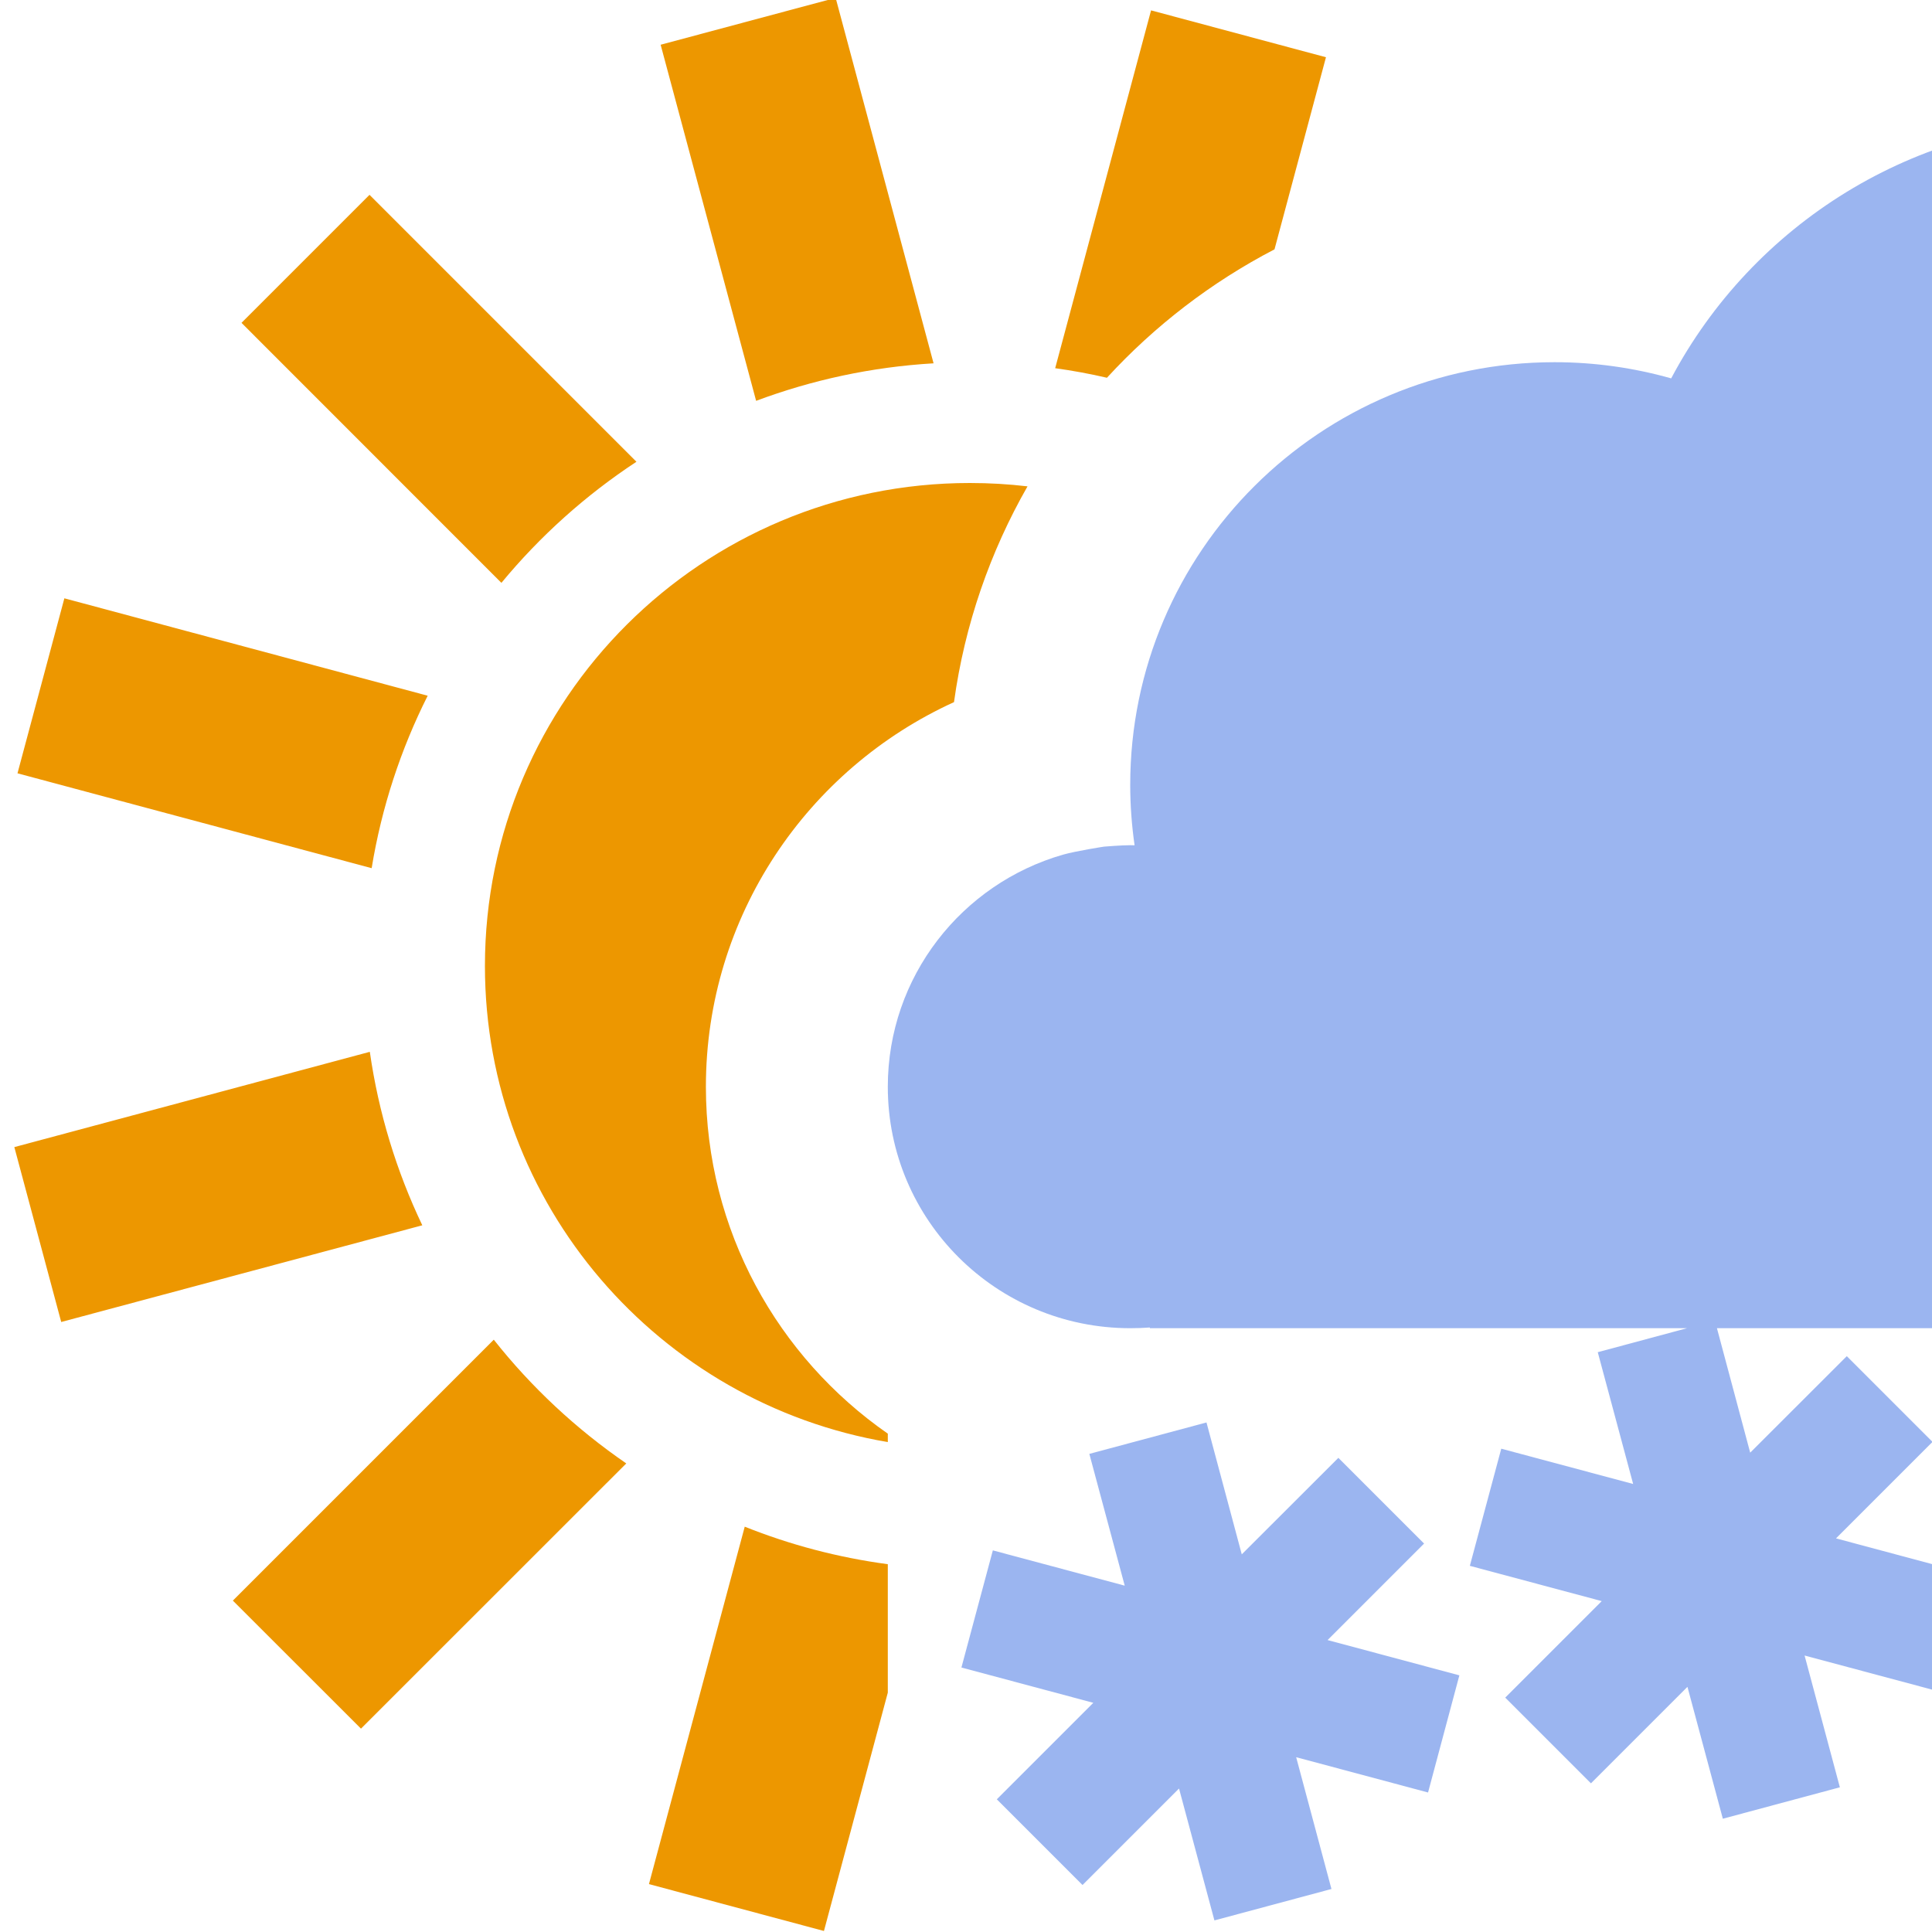 <?xml version="1.0" encoding="UTF-8" standalone="no"?>
<svg width="19px" height="19px" viewBox="0 0 19 19" version="1.1" xmlns="http://www.w3.org/2000/svg" xmlns:xlink="http://www.w3.org/1999/xlink" xmlns:sketch="http://www.bohemiancoding.com/sketch/ns">
    <!-- Generator: Sketch 3.0.4 (8054) - http://www.bohemiancoding.com/sketch -->
    <title>bkn-plus-sn-d-19</title>
    <desc>Created with Sketch.</desc>
    <defs></defs>
    <g id="Page-1" stroke="none" stroke-width="1" fill="none" fill-rule="evenodd" sketch:type="MSPage">
        <path d="M10.105,4.783 C9.919,4.761 9.73,4.75 9.538,4.75 C6.904,4.75 4.769,6.877 4.769,9.5 C4.769,11.849 6.481,13.8 8.731,14.182 L8.731,14.182 L8.731,14.099 C7.65,13.348 6.942,12.1 6.942,10.688 C6.942,9.008 7.943,7.561 9.382,6.905 C9.487,6.142 9.738,5.425 10.105,4.783 Z M12.534,2.452 L13.04,0.563 L11.32,0.102 L10.377,3.621 C10.549,3.645 10.719,3.676 10.886,3.715 C11.355,3.204 11.913,2.775 12.534,2.452 Z M8.731,16.646 L8.103,18.99 L6.382,18.529 L7.324,15.014 L7.324,15.014 C7.769,15.192 8.24,15.317 8.731,15.383 L8.731,16.646 L8.731,16.646 Z M3.637,10.344 L0.141,11.281 L0.602,13.001 L4.153,12.05 C3.9,11.52 3.723,10.946 3.637,10.344 L3.637,10.344 Z M4.856,13.175 L2.29,15.741 L3.55,17 L6.159,14.392 C5.666,14.053 5.226,13.643 4.856,13.175 L4.856,13.175 Z M9.181,3.573 L8.218,-0.021 L6.497,0.44 L7.436,3.942 C7.984,3.737 8.57,3.609 9.181,3.573 L9.181,3.573 Z M6.259,4.541 L3.634,1.916 L2.375,3.175 L4.931,5.732 C5.311,5.272 5.759,4.87 6.259,4.541 L6.259,4.541 Z M4.206,6.842 L0.633,5.884 L0.172,7.605 L3.655,8.538 C3.753,7.938 3.942,7.367 4.206,6.842 L4.206,6.842 Z" id="Rectangle-2" fill="#ED9700" sketch:type="MSShapeGroup"></path>
        <path d="M17.212,14.286 L16.885,13.062 L25.615,13.062 L25.615,13.057 C27.501,12.958 29,11.403 29,9.5 C29,7.532 27.399,5.938 25.423,5.938 L25.423,5.938 C25.423,3.314 23.288,1.188 20.654,1.188 C18.824,1.188 17.234,2.214 16.435,3.721 C16.07,3.618 15.686,3.562 15.288,3.562 C12.984,3.562 11.115,5.423 11.115,7.719 C11.115,7.92 11.13,8.119 11.158,8.313 L11.158,8.313 C11.144,8.313 11.13,8.312 11.115,8.312 C11.029,8.312 10.858,8.326 10.858,8.326 C10.858,8.326 10.585,8.368 10.454,8.405 C9.459,8.691 8.731,9.604 8.731,10.688 C8.731,11.999 9.798,13.062 11.115,13.062 C11.18,13.062 11.244,13.06 11.308,13.055 L11.308,13.055 L11.308,13.062 L16.591,13.062 L15.713,13.298 L16.061,14.594 L16.061,14.594 L14.764,14.247 L14.455,15.399 L15.752,15.746 L14.803,16.695 L15.646,17.538 L16.595,16.589 L16.943,17.886 L18.094,17.577 L17.747,16.281 L19.044,16.628 L19.352,15.476 L18.056,15.129 L19.005,14.18 L18.162,13.337 L17.212,14.286 Z M12.212,15.286 L11.865,13.989 L10.713,14.298 L11.061,15.594 L11.061,15.594 L9.764,15.247 L9.455,16.399 L10.752,16.746 L9.803,17.695 L10.646,18.538 L11.595,17.589 L11.943,18.886 L13.094,18.577 L12.747,17.281 L14.044,17.628 L14.352,16.476 L13.056,16.129 L14.005,15.18 L13.162,14.337 L12.212,15.286 L12.212,15.286 Z" id="Oval-2" fill-opacity="0.702" fill="#7196EA" sketch:type="MSShapeGroup"></path>
    </g>
</svg>